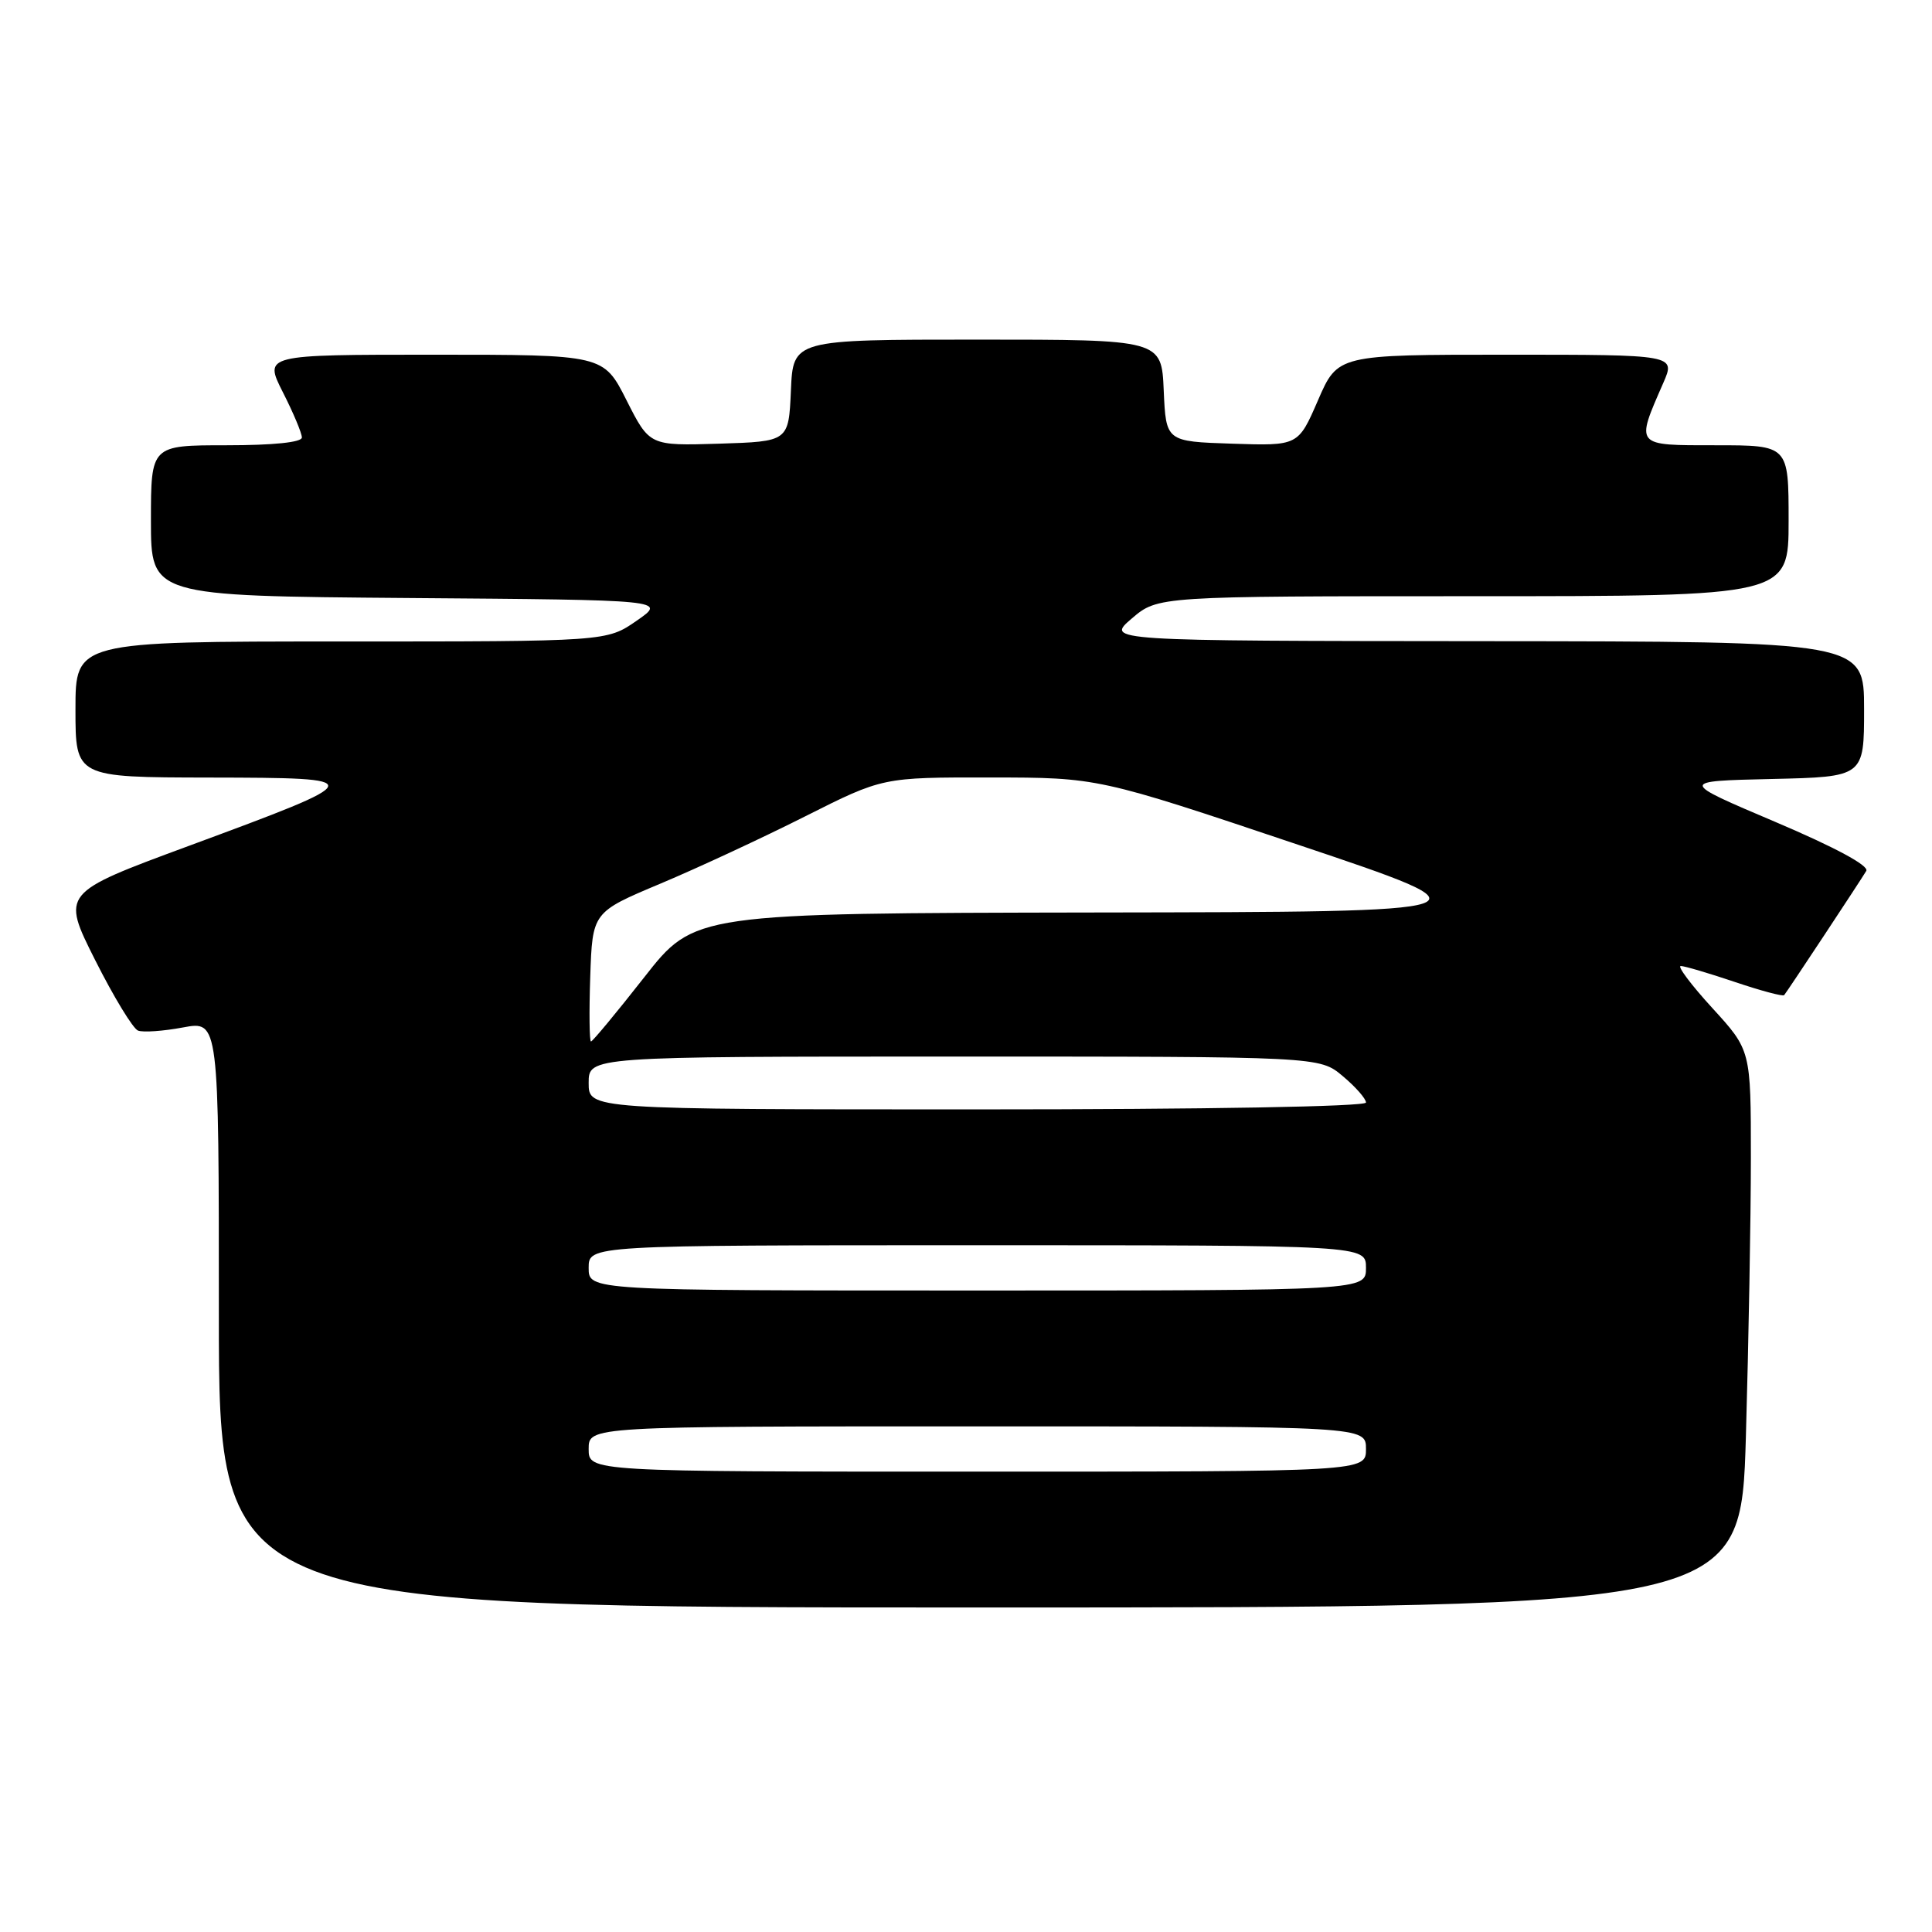 <?xml version="1.0" encoding="UTF-8" standalone="no"?>
<!DOCTYPE svg PUBLIC "-//W3C//DTD SVG 1.1//EN" "http://www.w3.org/Graphics/SVG/1.1/DTD/svg11.dtd" >
<svg xmlns="http://www.w3.org/2000/svg" xmlns:xlink="http://www.w3.org/1999/xlink" version="1.1" viewBox="0 0 256 256">
 <g >
 <path fill="currentColor"
d=" M 231.34 190.34 C 231.70 177.87 232.00 161.26 232.00 153.42 C 232.00 139.16 232.00 139.16 226.90 133.58 C 224.09 130.51 222.21 128.00 222.71 128.00 C 223.20 128.00 226.42 128.95 229.86 130.11 C 233.30 131.27 236.24 132.06 236.41 131.86 C 236.89 131.27 246.59 116.59 247.29 115.40 C 247.69 114.71 243.15 112.27 235.22 108.90 C 222.50 103.50 222.50 103.50 234.75 103.22 C 247.00 102.94 247.00 102.94 247.00 93.97 C 247.00 85.00 247.00 85.00 196.75 84.96 C 146.50 84.92 146.50 84.92 149.96 81.96 C 153.42 79.00 153.42 79.00 195.21 79.00 C 237.00 79.00 237.00 79.00 237.00 69.00 C 237.00 59.00 237.00 59.00 227.38 59.00 C 216.55 59.00 216.71 59.18 220.39 50.75 C 222.03 47.00 222.03 47.00 199.64 47.00 C 177.26 47.00 177.26 47.00 174.64 53.04 C 172.02 59.08 172.02 59.08 163.26 58.79 C 154.50 58.50 154.50 58.50 154.20 51.75 C 153.91 45.00 153.91 45.00 129.50 45.00 C 105.09 45.00 105.09 45.00 104.80 51.75 C 104.50 58.50 104.50 58.50 95.28 58.79 C 86.07 59.07 86.07 59.07 83.02 53.04 C 79.97 47.00 79.97 47.00 57.47 47.00 C 34.97 47.00 34.97 47.00 37.48 51.97 C 38.87 54.70 40.00 57.40 40.00 57.97 C 40.00 58.61 36.21 59.00 30.00 59.00 C 20.00 59.00 20.00 59.00 20.00 68.99 C 20.00 78.97 20.00 78.97 54.17 79.24 C 88.33 79.50 88.33 79.50 84.36 82.25 C 80.39 85.00 80.39 85.00 45.20 85.00 C 10.00 85.00 10.00 85.00 10.00 94.00 C 10.00 103.00 10.00 103.00 27.75 103.03 C 49.19 103.07 49.16 103.16 24.95 112.11 C 8.14 118.32 8.14 118.32 12.60 127.20 C 15.06 132.09 17.62 136.30 18.29 136.56 C 18.97 136.82 21.65 136.63 24.26 136.14 C 29.00 135.26 29.00 135.26 29.00 174.13 C 29.00 213.00 29.00 213.00 129.84 213.00 C 230.68 213.00 230.68 213.00 231.34 190.34 Z  M 78.00 192.00 C 78.00 189.00 78.00 189.00 129.50 189.00 C 181.00 189.00 181.00 189.00 181.00 192.00 C 181.00 195.00 181.00 195.00 129.50 195.00 C 78.00 195.00 78.00 195.00 78.00 192.00 Z  M 78.00 168.00 C 78.00 165.00 78.00 165.00 129.50 165.00 C 181.00 165.00 181.00 165.00 181.00 168.00 C 181.00 171.00 181.00 171.00 129.50 171.00 C 78.00 171.00 78.00 171.00 78.00 168.00 Z  M 78.00 143.50 C 78.00 140.00 78.00 140.00 126.42 140.00 C 174.85 140.00 174.85 140.00 177.92 142.59 C 179.62 144.01 181.00 145.59 181.00 146.09 C 181.00 146.63 159.82 147.00 129.50 147.00 C 78.00 147.00 78.00 147.00 78.00 143.50 Z  M 78.21 129.43 C 78.50 120.87 78.50 120.87 87.50 117.09 C 92.45 115.01 101.10 110.99 106.73 108.15 C 116.96 103.00 116.96 103.00 131.23 103.02 C 145.50 103.03 145.50 103.03 172.00 111.93 C 198.50 120.83 198.50 120.83 145.26 120.91 C 92.02 121.00 92.02 121.00 85.36 129.50 C 81.69 134.18 78.52 138.00 78.31 138.00 C 78.10 138.00 78.05 134.15 78.21 129.43 Z "/>
</g>
</svg>